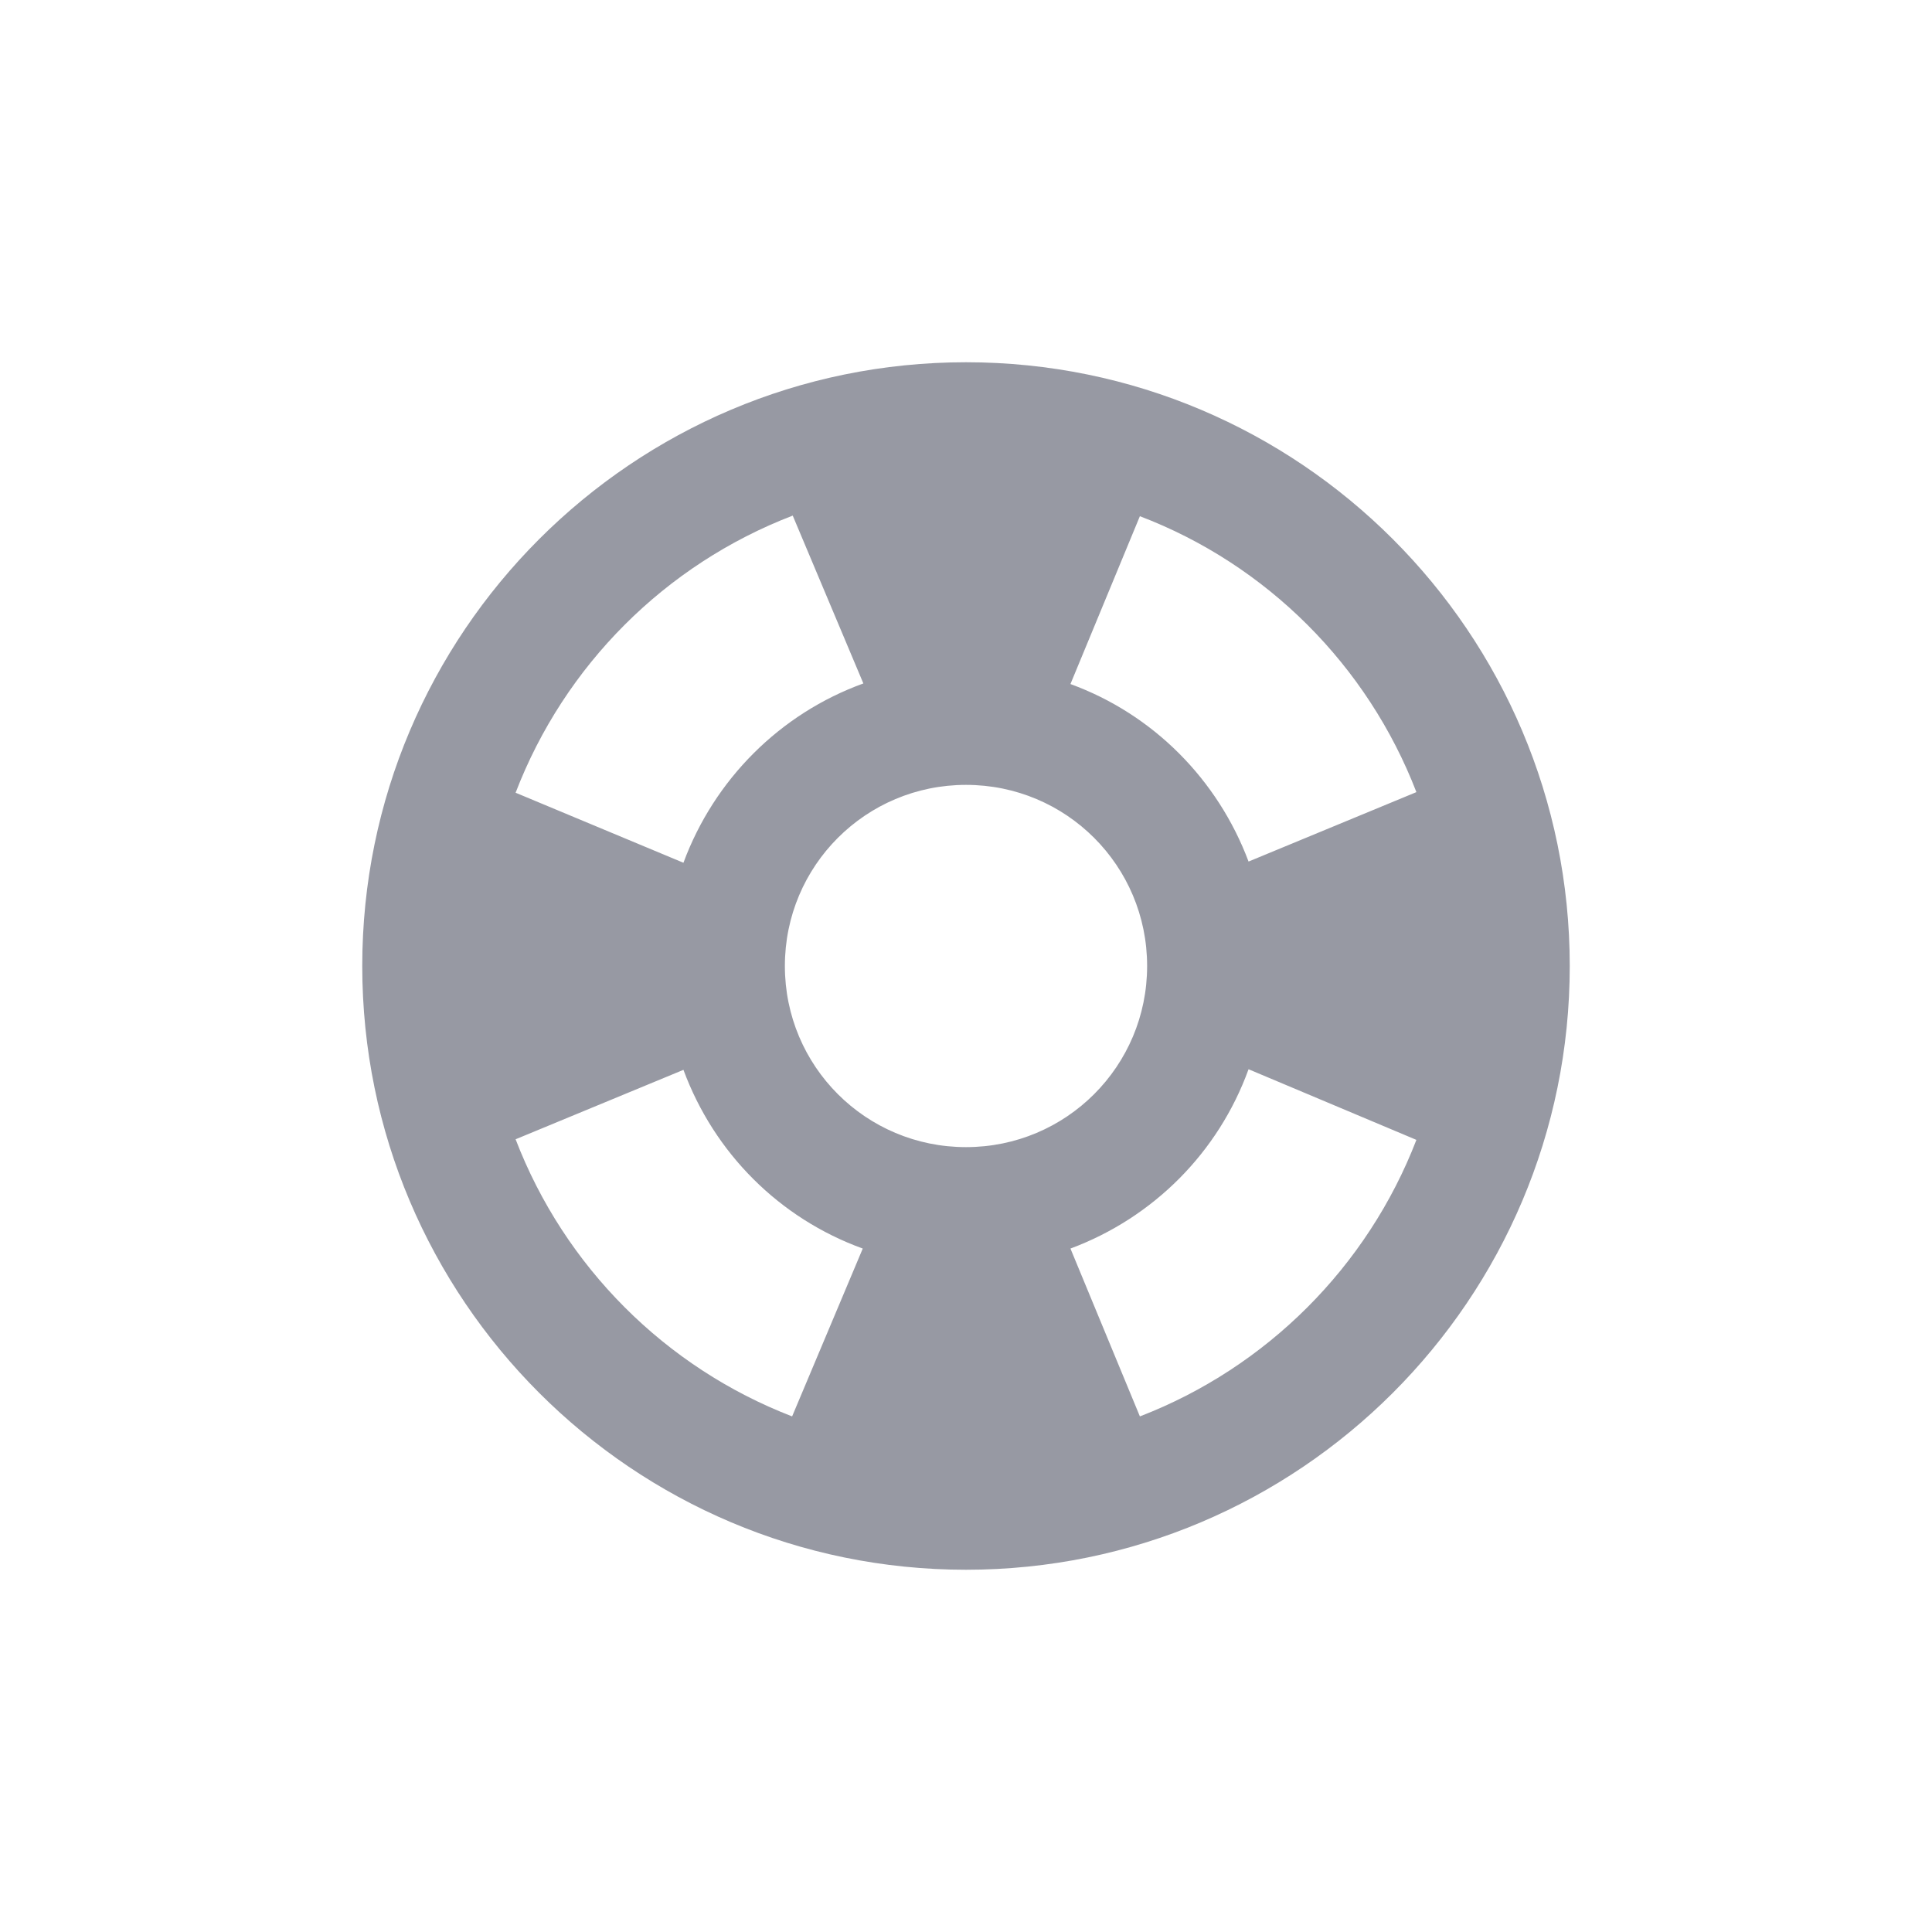 <svg width="32" height="32" viewBox="0 0 32 32" fill="none" xmlns="http://www.w3.org/2000/svg">
<path d="M16 6C10.48 6 6 10.48 6 16C6 21.52 10.48 26 16 26C21.52 26 26 21.52 26 16C26 10.48 21.52 6 16 6ZM23.46 13.12L20.68 14.27C20.17 12.91 19.1 11.83 17.73 11.33L18.88 8.55C20.98 9.35 22.65 11.02 23.46 13.12ZM16 19C14.34 19 13 17.66 13 16C13 14.34 14.34 13 16 13C17.66 13 19 14.34 19 16C19 17.66 17.66 19 16 19ZM13.13 8.54L14.3 11.32C12.92 11.82 11.83 12.91 11.32 14.29L8.54 13.13C9.35 11.02 11.02 9.35 13.13 8.54ZM8.54 18.87L11.32 17.72C11.83 19.1 12.91 20.18 14.29 20.68L13.12 23.46C11.02 22.65 9.35 20.98 8.54 18.87ZM18.88 23.46L17.73 20.68C19.1 20.17 20.18 19.09 20.68 17.71L23.46 18.88C22.65 20.98 20.98 22.65 18.88 23.46Z" fill="#9799A3"/>
</svg>
